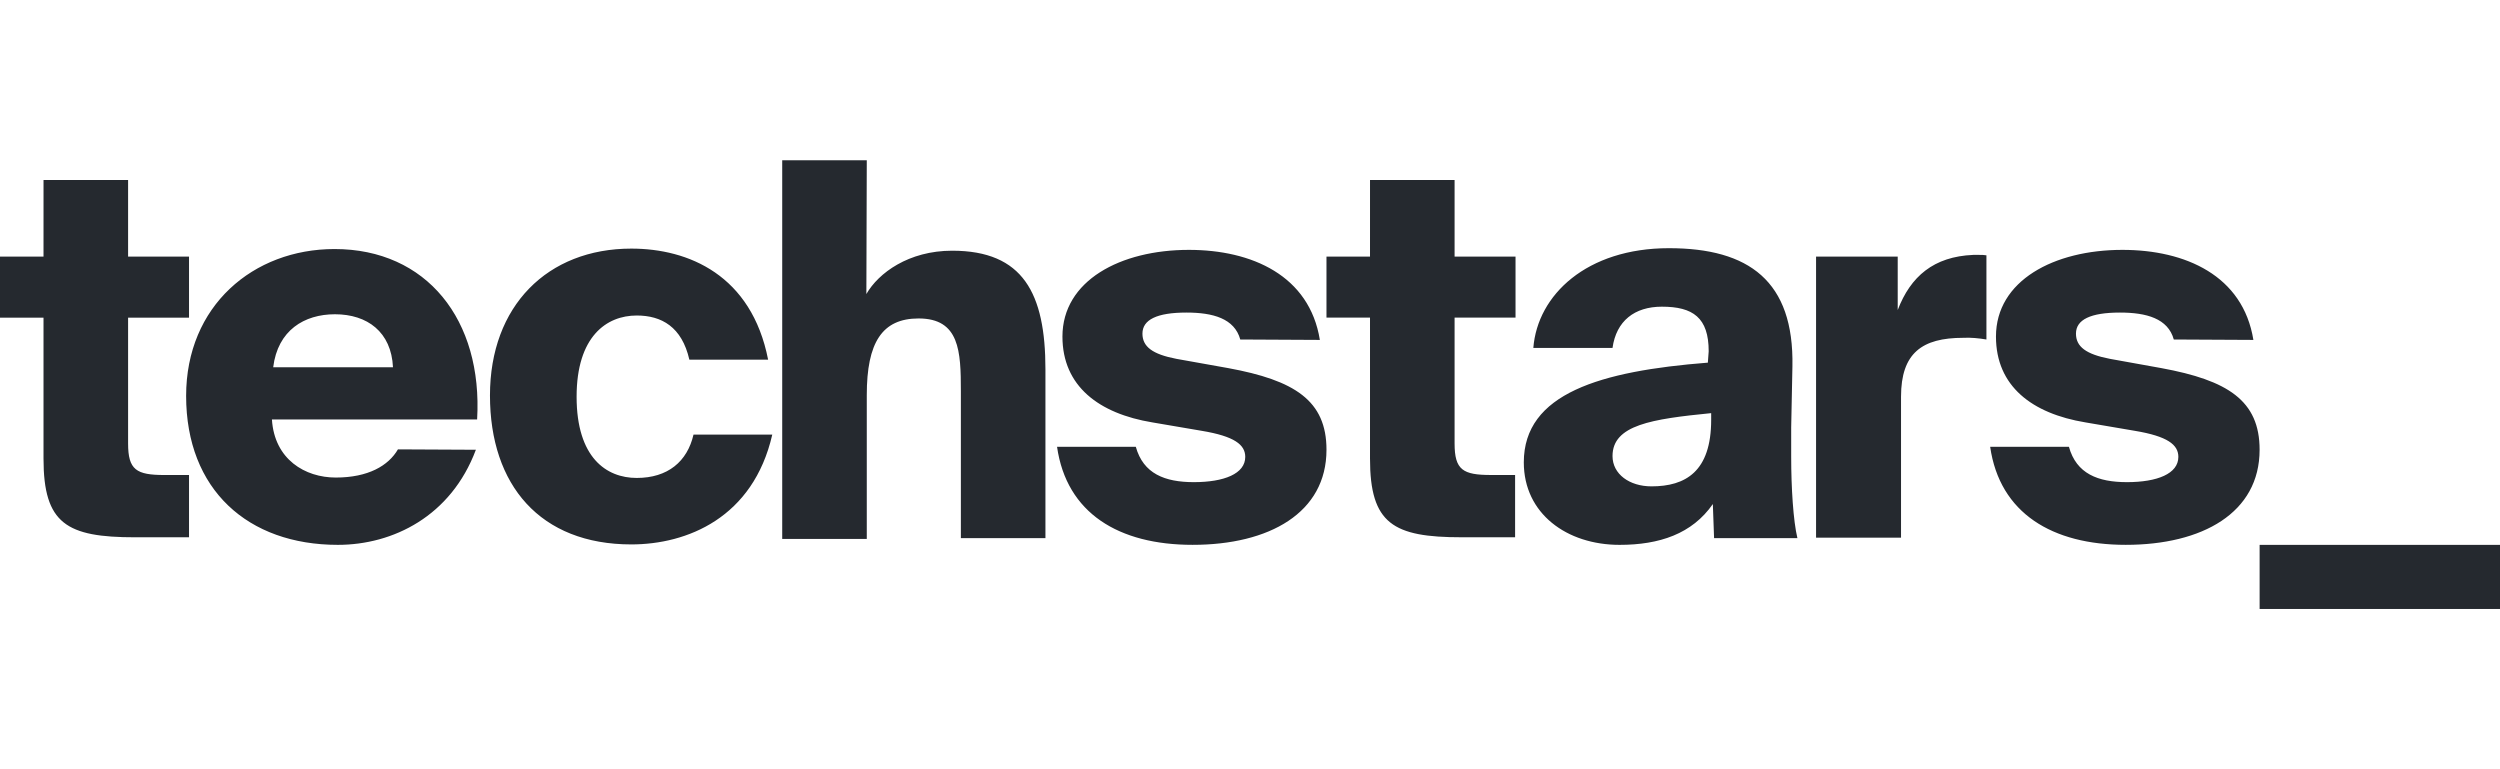 <svg fill="none" height="48" viewBox="0 0 156 48" width="156" xmlns="http://www.w3.org/2000/svg"><g fill="#25292f"><path d="m2.716 11.234h5.277v4.779h3.802v3.808h-3.802v7.851c0 1.654.517 1.969 2.276 1.969h1.526v3.886h-3.363c-4.268 0-5.717-.84-5.717-4.91v-8.796h-2.716v-3.808h2.716zm26.979 16.831c-1.552 4.149-5.173 5.934-8.614 5.934-5.613 0-9.467-3.44-9.467-9.295 0-5.619 4.19-9.164 9.26-9.164 5.742 0 9.26 4.411 8.898 10.635h-12.804c.155 2.494 2.069 3.624 3.983 3.624 2.018 0 3.285-.735 3.88-1.759zm-12.649-5.147h7.476c-.103-2.206-1.604-3.308-3.621-3.308-1.914 0-3.57.998-3.854 3.308zm30.885-.473h-4.915c-.466-2.048-1.733-2.757-3.285-2.757-1.888 0-3.751 1.313-3.751 5.068 0 3.808 1.862 5.068 3.751 5.068 1.94 0 3.156-1.024 3.544-2.705h4.915c-1.19 5.199-5.329 6.853-8.795 6.853-5.691 0-8.821-3.702-8.821-9.295s3.595-9.164 8.821-9.164c3.57 0 7.501 1.654 8.536 6.932zm6.13-4.096c.75-1.313 2.639-2.705 5.354-2.705 4.423 0 5.82 2.652 5.82 7.405v10.53h-5.277v-9.164c0-2.495-.078-4.543-2.638-4.543-2.276 0-3.233 1.497-3.233 4.779v8.98h-5.277v-23.632h5.277zm23.332 2.836c-.362-1.313-1.707-1.681-3.363-1.681-1.837 0-2.742.446-2.742 1.313 0 .814.621 1.287 2.121 1.575l3.233.578c4.139.761 6.13 2.022 6.13 5.094 0 3.939-3.57 5.934-8.355 5.934-4.604 0-7.864-1.969-8.458-6.118h4.915c.466 1.681 1.811 2.206 3.621 2.206 1.888 0 3.208-.525 3.208-1.575 0-.761-.672-1.287-2.716-1.628l-3.078-.525c-3.337-.551-5.613-2.258-5.613-5.357 0-3.492 3.621-5.409 7.889-5.409 3.932 0 7.527 1.602 8.174 5.619zm8.096-9.952h5.277v4.779h3.803v3.808h-3.803v7.851c0 1.654.517 1.969 2.276 1.969h1.5v3.886h-3.337c-4.268 0-5.717-.84-5.717-4.91v-8.796h-2.716v-3.808h2.716zm21.133 10.687c0-2.101-.983-2.783-2.923-2.783-1.707 0-2.845.893-3.078 2.573h-4.941c.259-3.309 3.337-6.223 8.459-6.223 4.992 0 7.812 2.048 7.708 7.378l-.077 3.808v1.838c0 1.917.129 3.991.388 5.068h-5.2l-.077-2.127c-1.294 1.864-3.337 2.547-5.82 2.547-3.285 0-5.976-1.943-5.976-5.147 0-4.306 4.785-5.698 11.485-6.223zm.155 3.86c-3.699.368-6.156.735-6.156 2.678 0 1.129 1.06 1.891 2.431 1.891 2.121 0 3.725-.919 3.725-4.149zm17.176-4.595c-.466-.079-.983-.131-1.449-.105-2.561 0-3.88.945-3.88 3.676v8.796h-5.302v-17.541h5.095v3.335c.802-2.101 2.251-3.335 4.708-3.44h.388c.155 0 .285 0 .44.026zm11.692 0c-.363-1.313-1.708-1.681-3.363-1.681-1.837 0-2.742.446-2.742 1.313 0 .814.621 1.287 2.121 1.575l3.208.578c4.138.761 6.13 2.022 6.13 5.094 0 3.939-3.57 5.934-8.355 5.934-4.578 0-7.863-1.969-8.458-6.118h4.914c.466 1.681 1.811 2.206 3.622 2.206 1.888 0 3.207-.525 3.207-1.575 0-.761-.672-1.287-2.716-1.628l-3.078-.525c-3.337-.551-5.587-2.258-5.587-5.357 0-3.492 3.621-5.409 7.889-5.409 3.932 0 7.527 1.602 8.174 5.619z"/><path d="m141 38v-4h15v4z"/></g></svg>